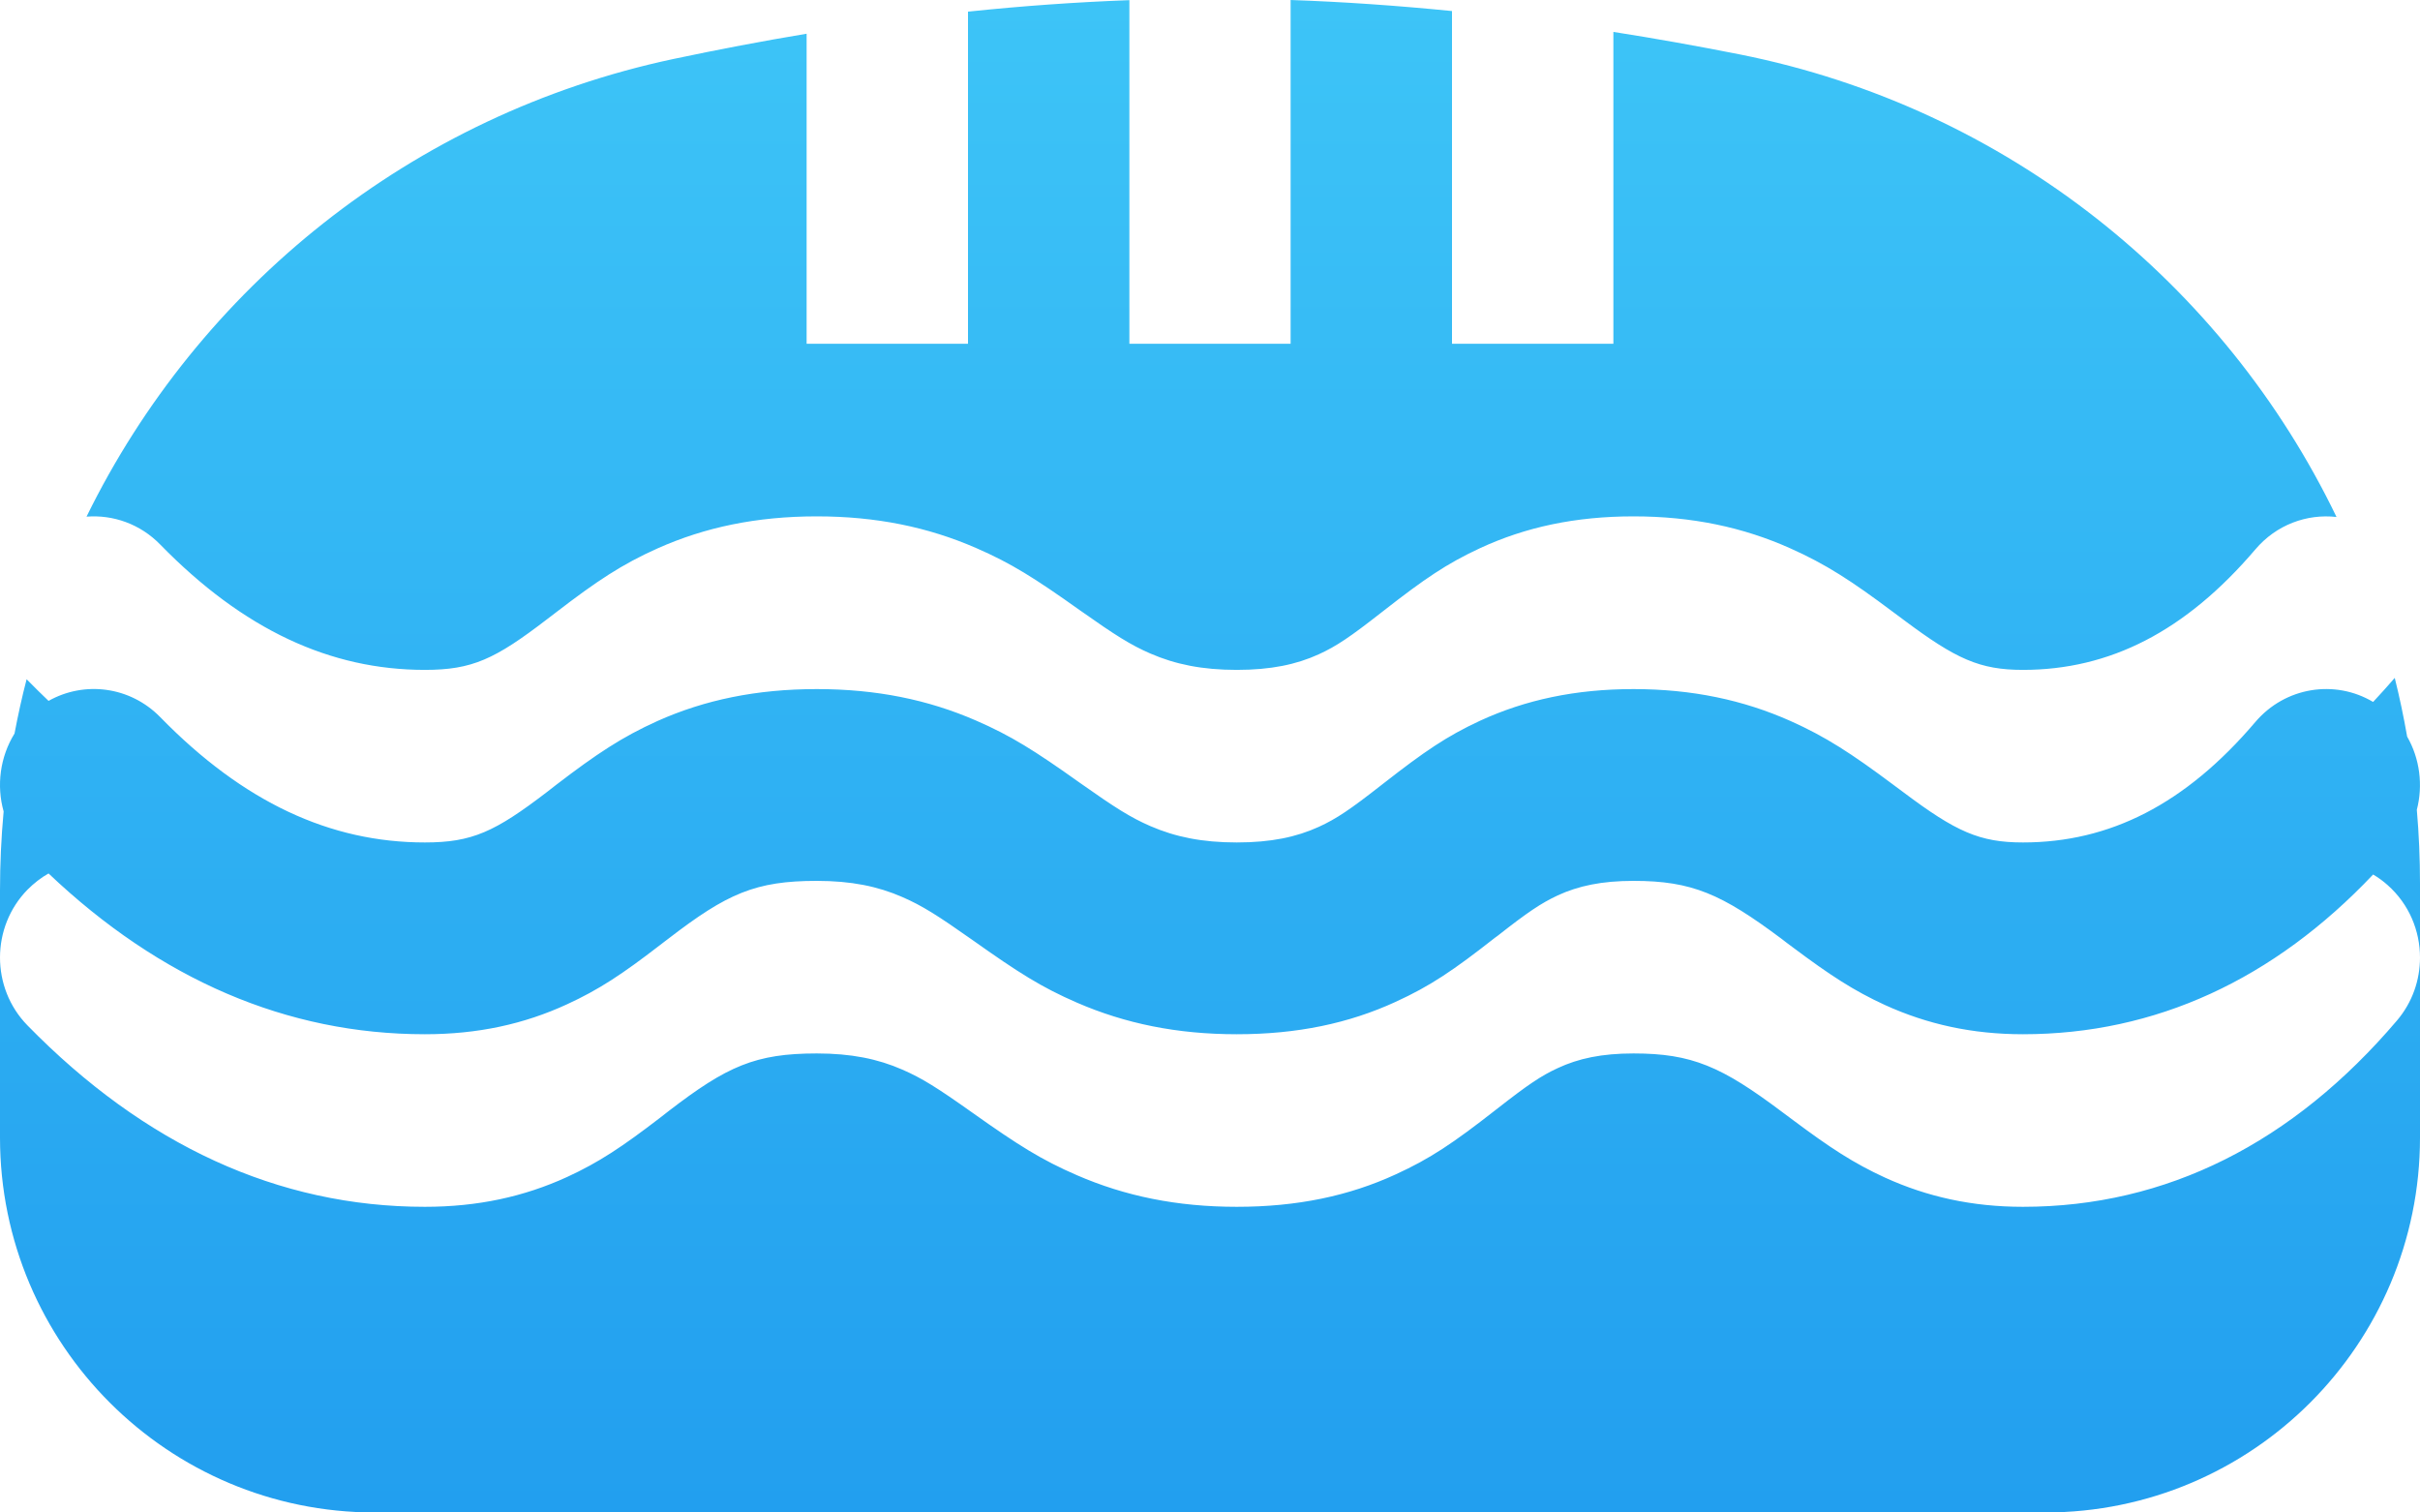 <?xml version="1.0" encoding="UTF-8"?>
<svg width="16px" height="10px" viewBox="0 0 16 10" version="1.1" xmlns="http://www.w3.org/2000/svg" xmlns:xlink="http://www.w3.org/1999/xlink">
    <!-- Generator: Sketch 44.1 (41455) - http://www.bohemiancoding.com/sketch -->
    <title>Combined Shape</title>
    <desc>Created with Sketch.</desc>
    <defs>
        <linearGradient x1="50%" y1="0%" x2="50%" y2="100%" id="linearGradient-1">
            <stop stop-color="#3DC4F7" offset="0%"></stop>
            <stop stop-color="#229FEF" offset="100%"></stop>
        </linearGradient>
    </defs>
    <g id="Index" stroke="none" stroke-width="1" fill="none" fill-rule="evenodd">
        <g id="1440_What-is-Your-Dollar-Worth-Around-the-World" transform="translate(-506, -1294)" fill="url(#linearGradient-1)">
            <g id="Content" transform="translate(110, 356)">
                <g id="Subheader" transform="translate(45, 613)">
                    <g id="groceries" transform="translate(351, 322)">
                        <path d="M0.024,8.365 C0.008,8.538 4.34991822e-14,8.712 4.35207426e-14,8.888 L4.35207426e-14,8.888 L4.30766534e-14,10.521 C4.32443023e-14,11.89 1.11,13 2.479,13 L13.521,13 C14.89,13 16,11.89 16,10.521 L16,9.331 C16,9.154 15.928,8.978 15.786,8.852 C15.756,8.825 15.724,8.802 15.69,8.782 C15.033,9.476 14.252,9.838 13.375,9.838 C13.04,9.838 12.742,9.772 12.463,9.645 C12.256,9.55 12.1,9.448 11.854,9.264 C11.839,9.253 11.788,9.215 11.78,9.208 C11.383,8.911 11.187,8.824 10.8,8.824 C10.59,8.824 10.436,8.857 10.299,8.92 C10.188,8.972 10.099,9.032 9.902,9.187 C9.893,9.193 9.893,9.193 9.884,9.2 C9.61,9.415 9.457,9.519 9.227,9.624 C8.918,9.766 8.577,9.838 8.177,9.838 C7.781,9.838 7.438,9.767 7.12,9.629 C6.887,9.528 6.734,9.431 6.431,9.216 C6.197,9.051 6.097,8.988 5.966,8.931 C5.804,8.86 5.628,8.824 5.4,8.824 C4.995,8.824 4.807,8.908 4.422,9.204 C4.413,9.21 4.374,9.241 4.363,9.249 C4.114,9.441 3.96,9.543 3.749,9.64 C3.465,9.771 3.159,9.838 2.809,9.838 C1.896,9.838 1.06,9.476 0.321,8.775 C0.271,8.803 0.225,8.839 0.182,8.882 C-0.06,9.129 -0.061,9.531 0.181,9.779 C0.953,10.569 1.838,10.979 2.809,10.979 C3.159,10.979 3.465,10.912 3.749,10.782 C3.96,10.685 4.114,10.582 4.363,10.391 C4.374,10.382 4.413,10.352 4.422,10.345 C4.807,10.049 4.995,9.965 5.4,9.965 C5.628,9.965 5.804,10.001 5.966,10.072 C6.097,10.129 6.197,10.192 6.431,10.358 C6.734,10.573 6.887,10.669 7.12,10.77 C7.438,10.908 7.781,10.979 8.177,10.979 C8.577,10.979 8.918,10.907 9.227,10.765 C9.457,10.66 9.61,10.556 9.884,10.342 C9.893,10.335 9.893,10.335 9.902,10.328 C10.099,10.174 10.188,10.113 10.299,10.062 C10.436,9.998 10.59,9.965 10.8,9.965 C11.187,9.965 11.383,10.052 11.78,10.35 C11.788,10.356 11.839,10.394 11.854,10.405 C12.1,10.589 12.256,10.691 12.463,10.786 C12.742,10.913 13.04,10.979 13.375,10.979 C14.324,10.979 15.16,10.556 15.848,9.747 C15.95,9.627 16,9.479 16,9.331 L16,8.841 C16,8.677 15.993,8.515 15.979,8.354 C16.021,8.192 15.999,8.016 15.915,7.87 C15.892,7.739 15.865,7.61 15.833,7.482 C15.786,7.537 15.738,7.589 15.69,7.641 C15.438,7.491 15.109,7.541 14.911,7.774 C14.449,8.317 13.949,8.57 13.375,8.57 C13.089,8.57 12.932,8.499 12.587,8.24 C12.573,8.23 12.523,8.192 12.513,8.185 C12.241,7.982 12.071,7.871 11.838,7.767 C11.526,7.628 11.187,7.556 10.8,7.556 C10.416,7.556 10.086,7.627 9.786,7.765 C9.564,7.868 9.417,7.969 9.148,8.179 C9.139,8.186 9.139,8.186 9.13,8.193 C8.928,8.351 8.837,8.413 8.719,8.467 C8.572,8.534 8.404,8.57 8.177,8.57 C7.947,8.57 7.77,8.533 7.606,8.462 C7.475,8.405 7.375,8.342 7.14,8.176 C6.838,7.961 6.685,7.865 6.453,7.764 C6.136,7.626 5.794,7.556 5.4,7.556 C5.003,7.556 4.66,7.627 4.347,7.767 C4.112,7.873 3.945,7.984 3.676,8.19 C3.667,8.197 3.627,8.228 3.617,8.236 C3.272,8.5 3.121,8.57 2.809,8.57 C2.183,8.57 1.609,8.304 1.06,7.742 C0.86,7.537 0.557,7.501 0.321,7.634 C0.274,7.589 0.227,7.543 0.181,7.496 C0.179,7.494 0.178,7.492 0.176,7.491 C0.145,7.609 0.119,7.729 0.096,7.85 C-8.24371774e-05,8.005 -0.024,8.194 0.024,8.365 Z M0.572,6.416 C1.313,4.905 2.718,3.759 4.452,3.39 L4.452,3.39 C4.75,3.327 5.044,3.271 5.333,3.223 L5.333,5.273 L6.4,5.273 L6.4,3.077 C6.762,3.039 7.118,3.014 7.467,3.001 L7.467,5.273 L8.533,5.273 L8.533,3 C8.882,3.012 9.238,3.037 9.6,3.073 L9.6,5.273 L10.667,5.273 L10.667,3.211 C10.942,3.254 11.221,3.304 11.504,3.36 L11.504,3.36 C13.272,3.713 14.705,4.877 15.448,6.418 C15.252,6.396 15.05,6.469 14.911,6.633 C14.449,7.175 13.949,7.429 13.375,7.429 C13.089,7.429 12.932,7.357 12.587,7.099 C12.573,7.089 12.523,7.051 12.513,7.044 C12.241,6.84 12.071,6.73 11.838,6.626 C11.526,6.486 11.187,6.414 10.8,6.414 C10.416,6.414 10.086,6.485 9.786,6.624 C9.564,6.727 9.417,6.828 9.148,7.038 C9.139,7.045 9.139,7.045 9.13,7.052 C8.928,7.21 8.837,7.272 8.719,7.326 C8.572,7.393 8.404,7.429 8.177,7.429 C7.947,7.429 7.77,7.392 7.606,7.321 C7.475,7.264 7.375,7.201 7.14,7.035 C6.838,6.82 6.685,6.724 6.453,6.623 C6.136,6.485 5.794,6.414 5.4,6.414 C5.003,6.414 4.66,6.486 4.347,6.626 C4.112,6.731 3.945,6.842 3.676,7.049 C3.667,7.056 3.627,7.086 3.617,7.094 C3.272,7.359 3.121,7.429 2.809,7.429 C2.183,7.429 1.609,7.163 1.06,6.601 C0.927,6.464 0.747,6.402 0.572,6.416 Z" id="Combined-Shape"></path>
                    </g>
                </g>
            </g>
        </g>
    </g>
</svg>